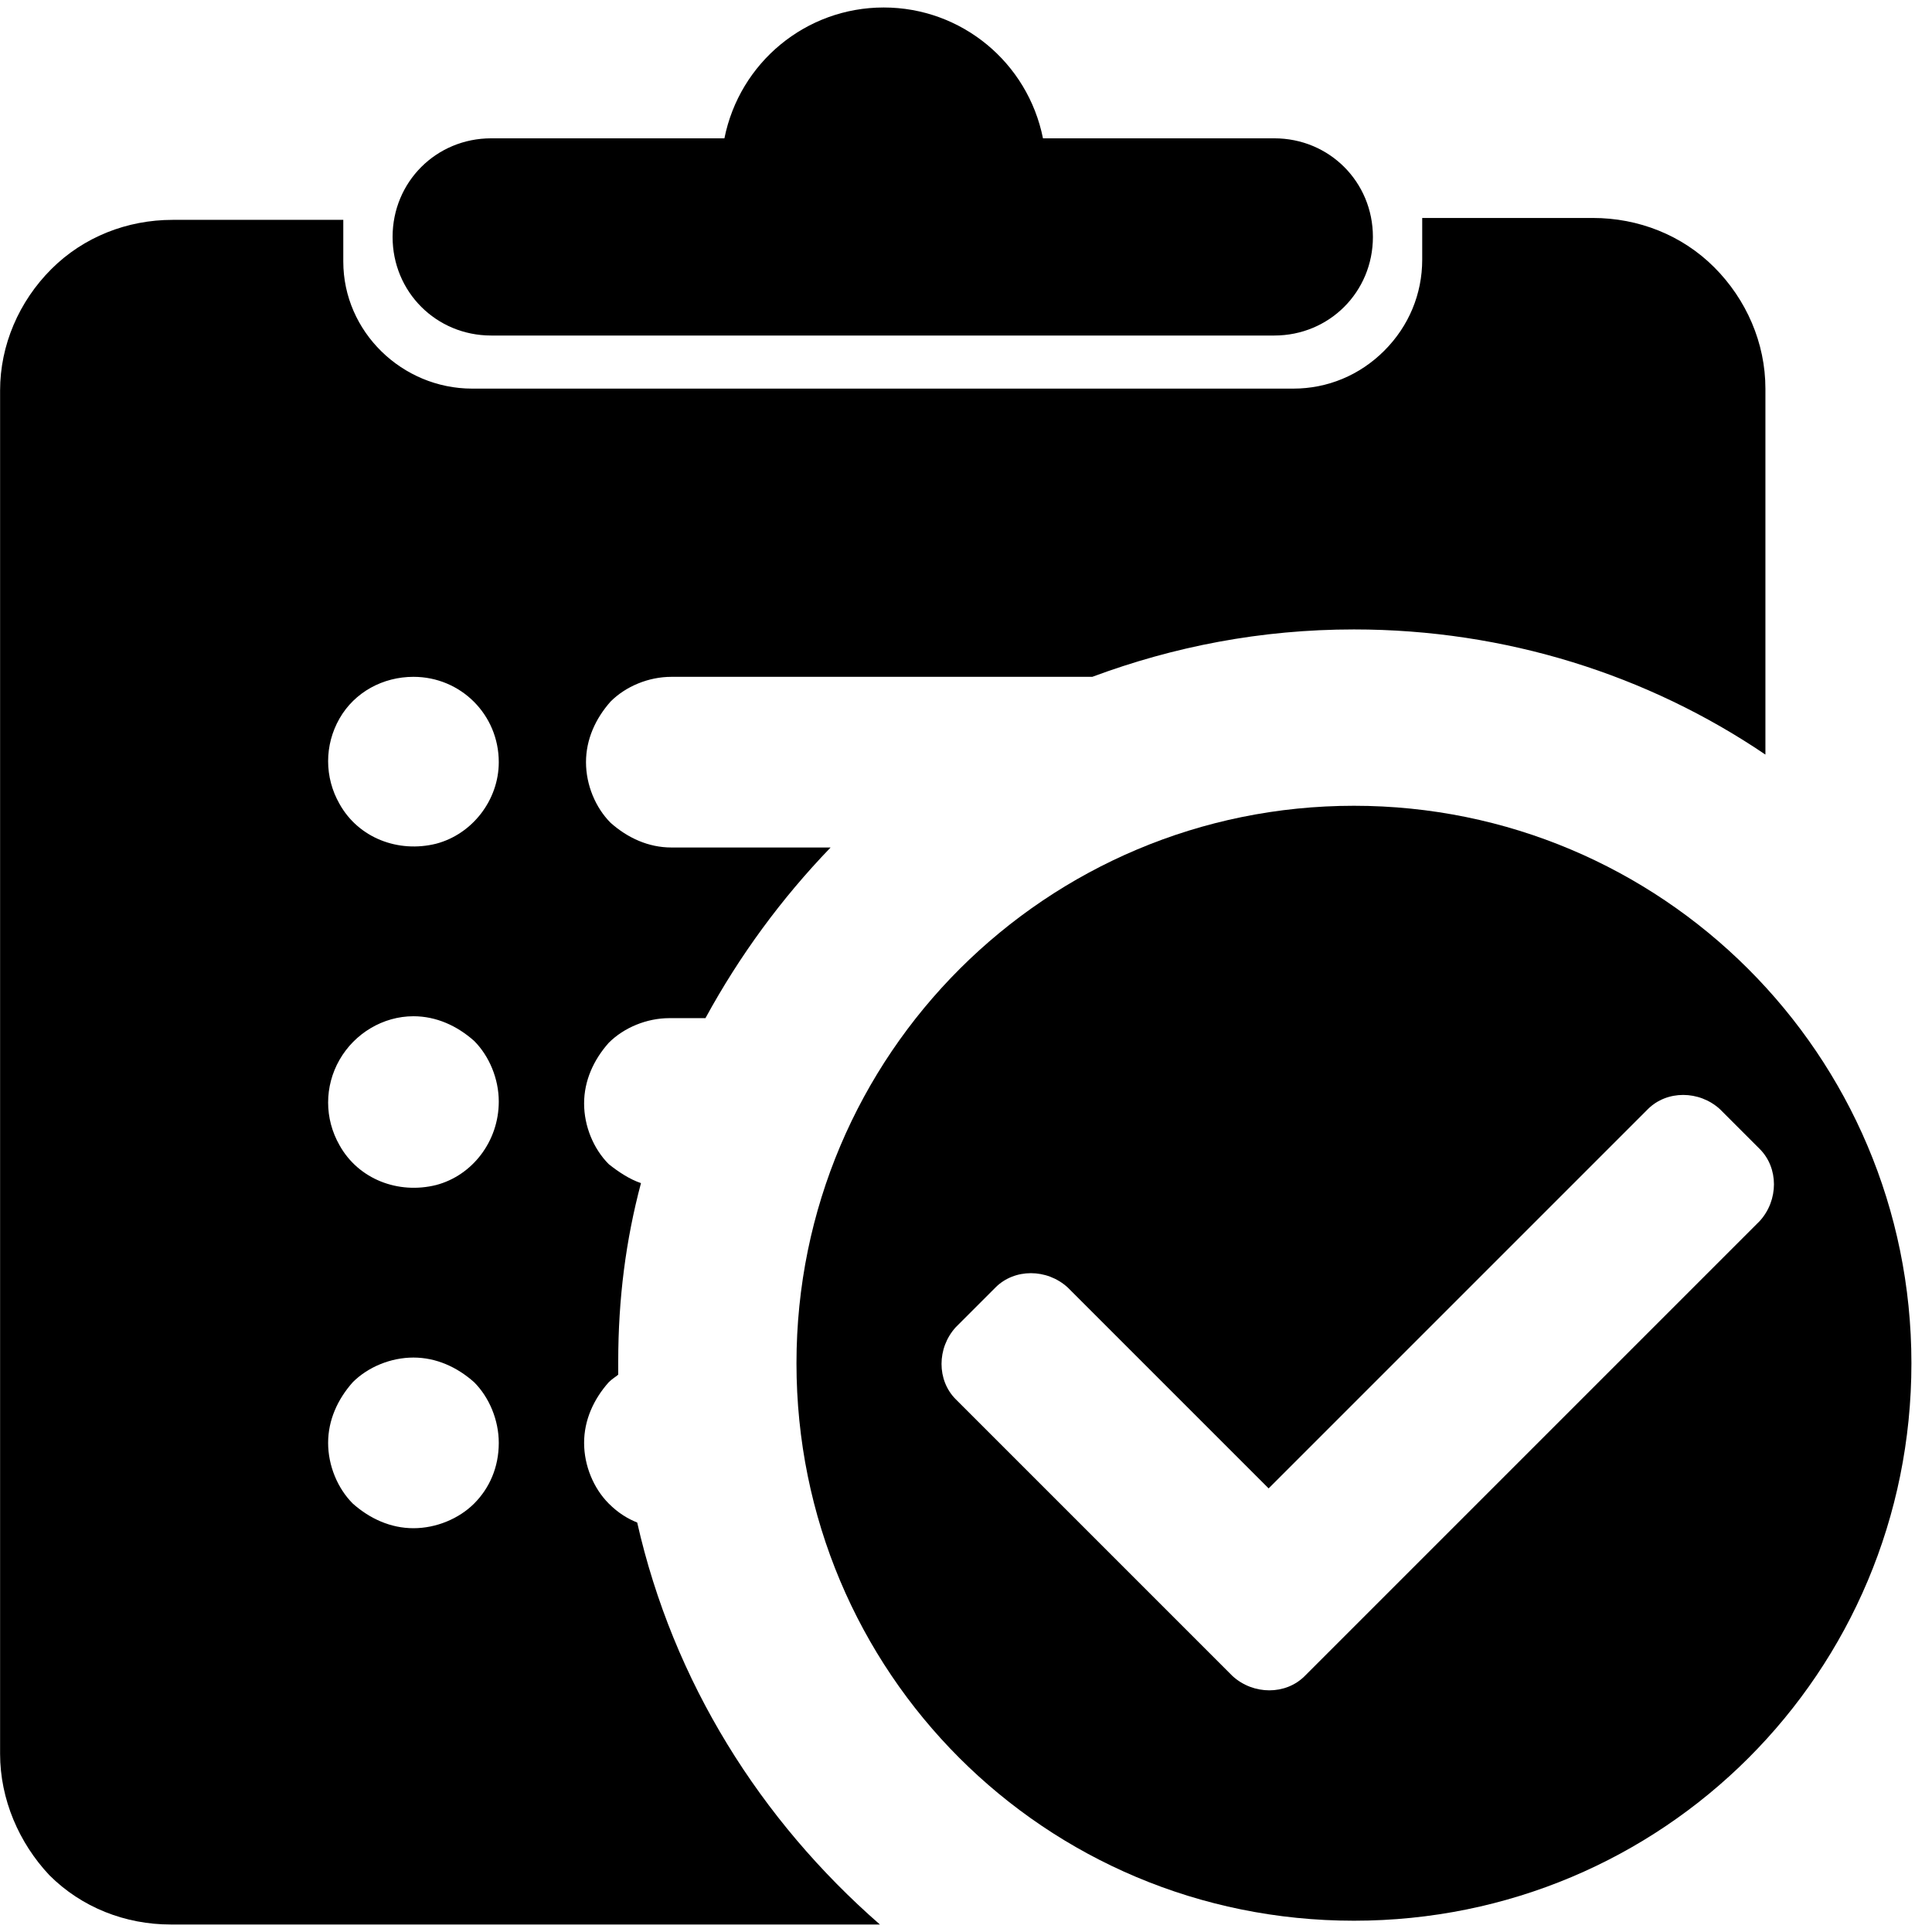 <svg t="1653724805296" class="icon" viewBox="0 0 1032 1024" version="1.1" xmlns="http://www.w3.org/2000/svg" p-id="7664" width="300" height="300"><path d="M723.226 426.413c-164.083 0-297.78 132.684-297.78 297.78s132.684 297.78 297.78 297.78 297.78-132.684 297.78-297.78S887.309 426.413 723.226 426.413z m-26.334 464.902c-10.129 10.129-27.347 10.129-38.489 0l-21.27-21.27L510.525 743.438c-10.129-10.129-10.129-27.347 0-38.489l21.27-21.27c10.129-10.129 27.347-10.129 38.489 0l107.363 107.363 202.572-202.572c10.129-10.129 27.347-10.129 38.489 0l21.27 21.27c10.129 10.129 10.129 27.347 0 38.489l-243.086 243.086zM262.375 175.225h418.311c29.373 0 52.669-23.296 52.669-52.669 0-29.373-23.296-52.669-52.669-52.669H557.117c-8.103-40.514-43.553-69.887-85.08-69.887-41.527 0-76.977 29.373-85.08 69.887H262.375c-29.373 0-52.669 23.296-52.669 52.669 0 29.373 23.296 52.669 52.669 52.669z" p-id="7665"></path><path d="M340.365 809.274c-5.064-2.026-10.129-5.064-15.193-10.129-8.103-8.103-13.167-20.257-13.167-32.411 0-12.154 5.064-23.296 13.167-32.411 2.026-2.026 4.051-3.039 5.064-4.051v-7.09c0-33.424 4.051-64.823 12.154-95.209-6.077-2.026-12.154-6.077-17.219-10.129-8.103-8.103-13.167-20.257-13.167-32.411 0-12.154 5.064-23.296 13.167-32.411 8.103-8.103 20.257-13.167 32.411-13.167h19.244c18.231-33.424 40.514-63.81 66.849-91.157H358.596c-12.154 0-23.296-5.064-32.411-13.167-8.103-8.103-13.167-20.257-13.167-32.411 0-12.154 5.064-23.296 13.167-32.411 8.103-8.103 20.257-13.167 32.411-13.167h224.855c43.553-16.206 90.144-25.321 139.774-25.321 81.029 0 156.993 24.309 219.79 66.849V203.585c0-24.309-10.129-47.604-27.347-64.823-17.219-17.219-40.514-26.334-64.823-26.334h-91.157v22.283c0 18.231-7.09 35.45-20.257 48.617-13.167 13.167-30.386 20.257-48.617 20.257H252.246c-37.476 0-68.874-30.386-68.874-67.862v-22.283h-91.157c-24.309 0-47.604 9.116-64.823 26.334-17.219 17.219-27.347 40.514-27.347 64.823v728.245c0 24.309 10.129 47.604 26.334 64.823 17.219 17.219 40.514 26.334 64.823 26.334H470.011c-63.81-55.707-110.402-129.646-129.646-214.726z m-87.106-10.129c-8.103 8.103-20.257 13.167-32.411 13.167-12.154 0-23.296-5.064-32.411-13.167-8.103-8.103-13.167-20.257-13.167-32.411 0-12.154 5.064-23.296 13.167-32.411 8.103-8.103 20.257-13.167 32.411-13.167 12.154 0 23.296 5.064 32.411 13.167 8.103 8.103 13.167 20.257 13.167 32.411 0 13.167-5.064 24.309-13.167 32.411z m-20.257-170.16c-20.257 5.064-41.527-3.039-51.656-21.27-8.103-14.18-8.103-31.399 0-45.579s23.296-23.296 39.501-23.296c12.154 0 23.296 5.064 32.411 13.167 8.103 8.103 13.167 20.257 13.167 32.411 0 21.27-14.18 39.501-33.424 44.566z m0-182.315c-20.257 5.064-41.527-3.039-51.656-21.27-8.103-14.18-8.103-31.399 0-45.579s23.296-22.283 39.501-22.283c25.321 0 45.579 20.257 45.579 45.579 0 20.257-14.18 38.489-33.424 43.553z" p-id="7666"></path></svg>
